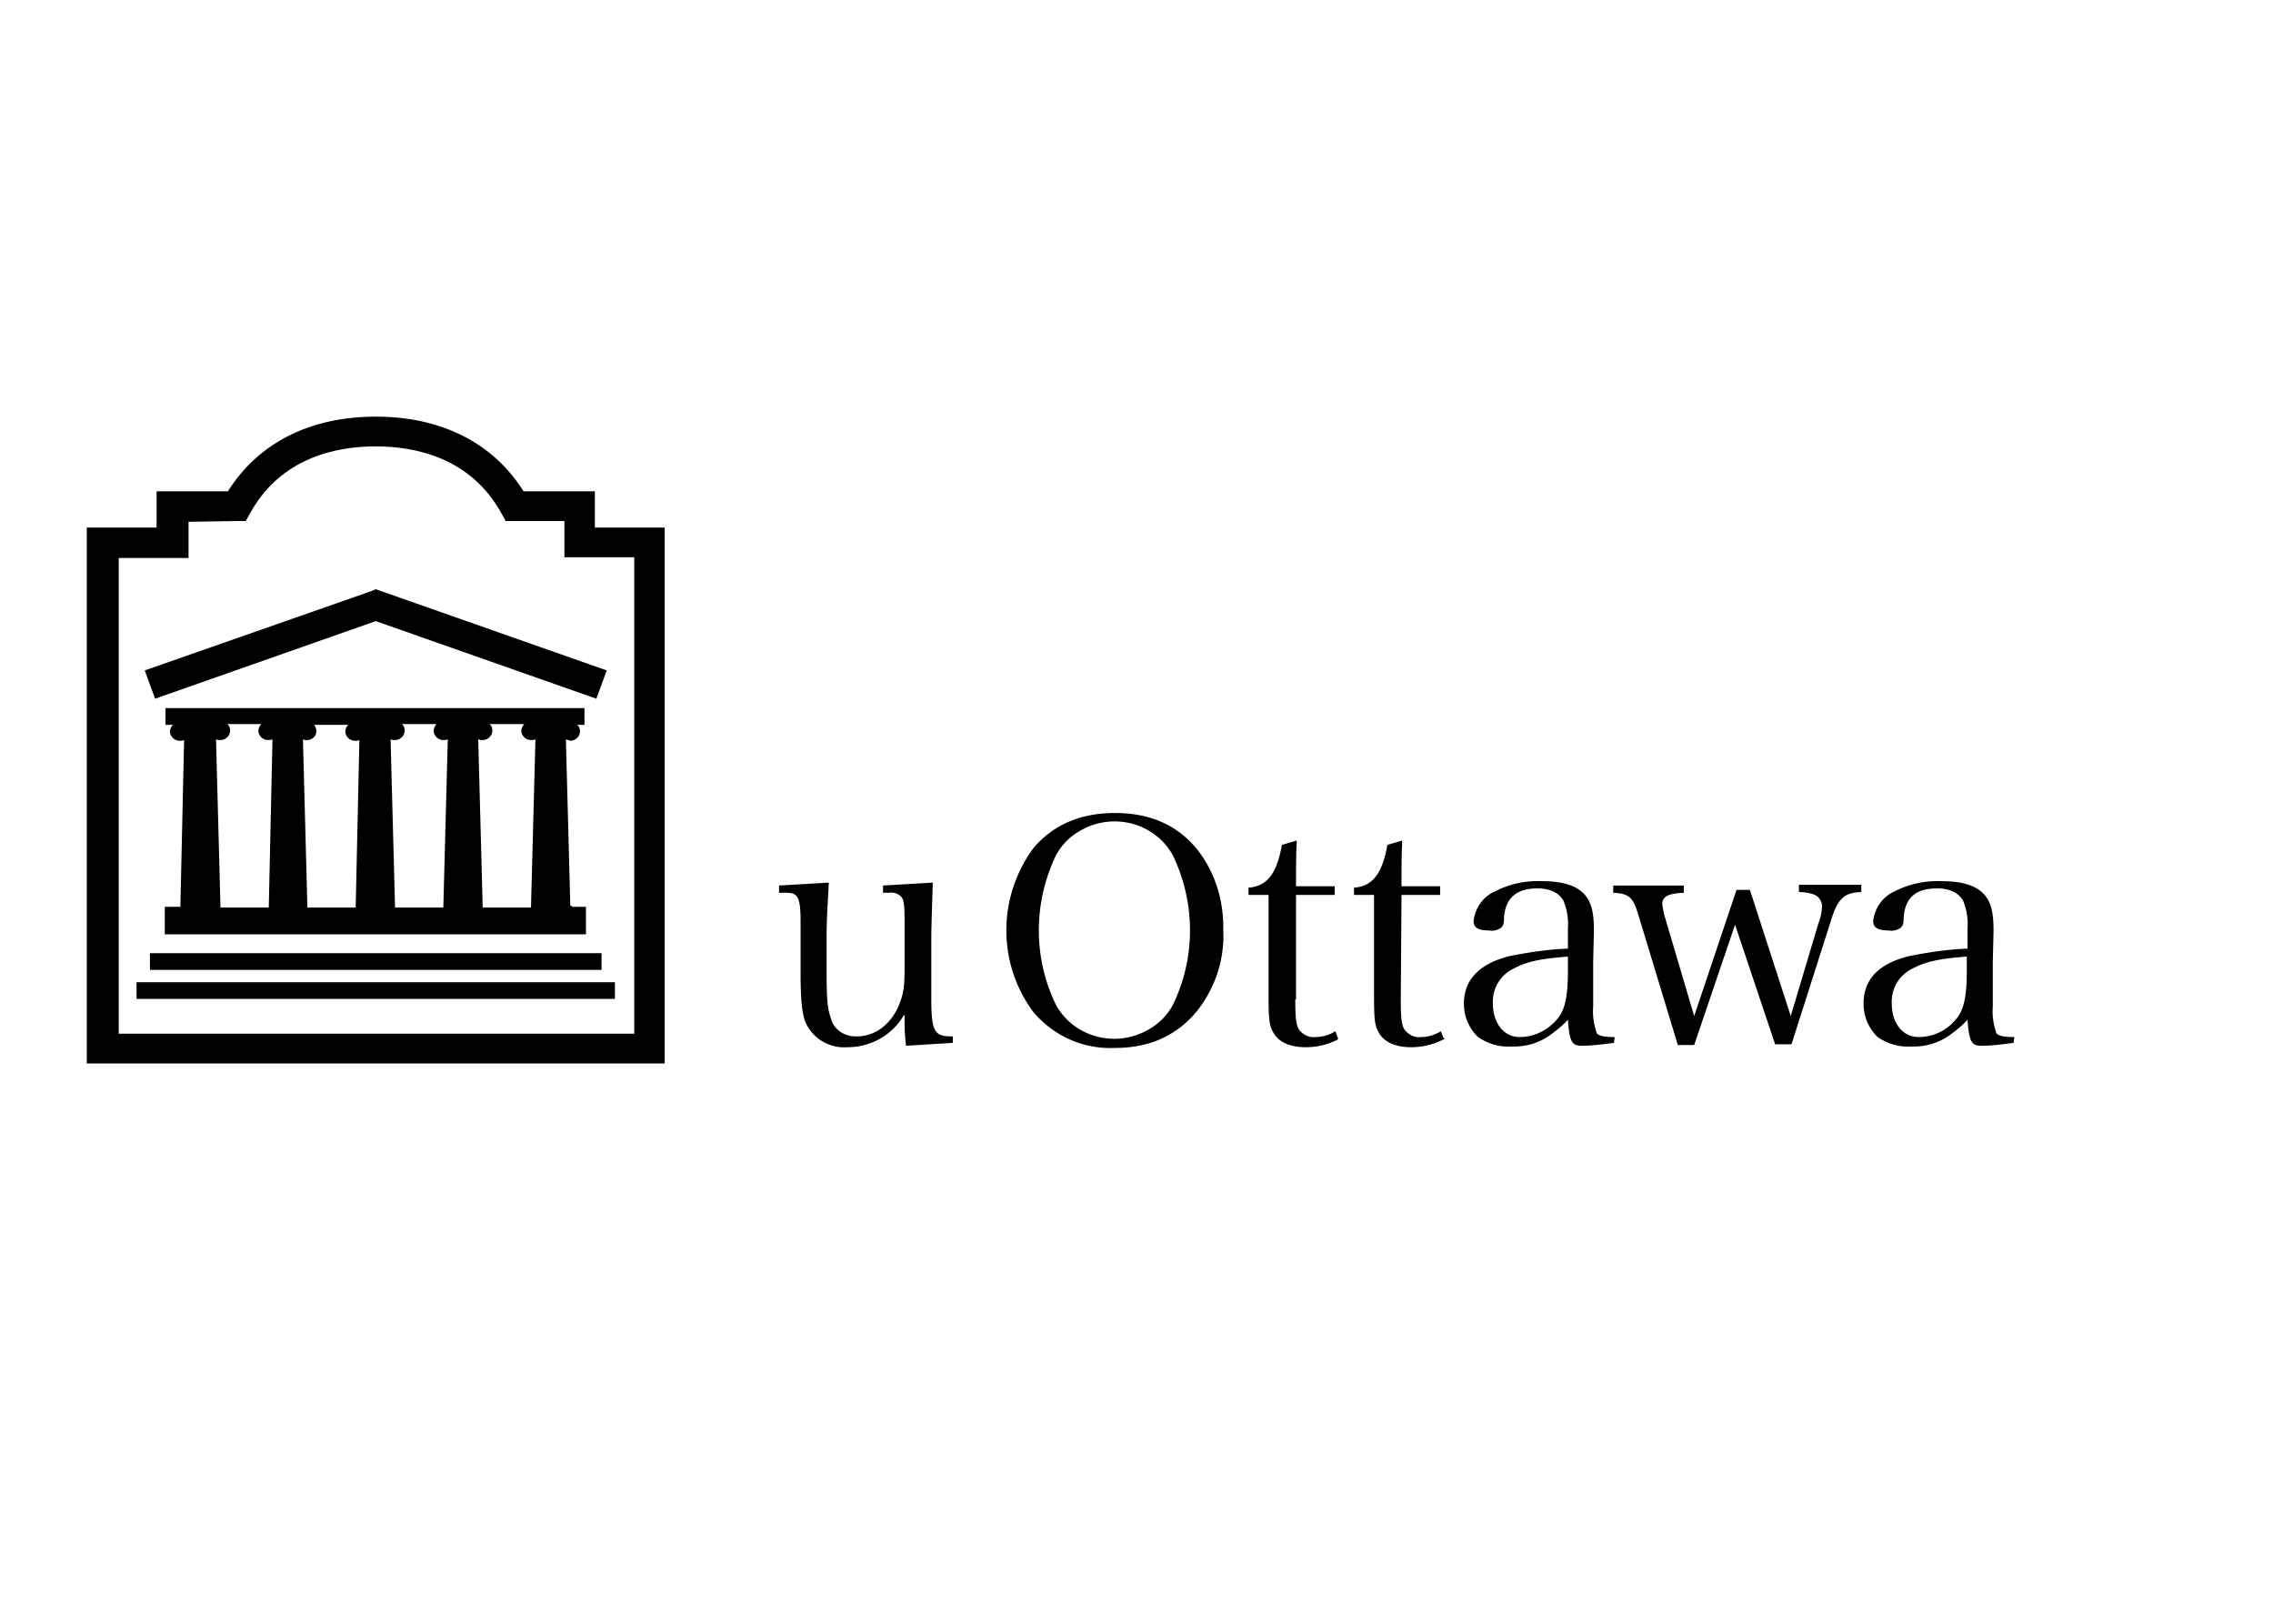 <svg xmlns="http://www.w3.org/2000/svg" width="669" height="478" fill="none" viewBox="0 0 669 478"><path fill="#000" stroke="#000" d="M110.588 123.113c19.097 0 34.226 7.618 43.083 21.745l.147.235h20.765v10.67h20.551V312.46H26.042V155.763h20.55v-10.67h20.765l.148-.235c8.857-14.127 23.986-21.745 43.083-21.745Zm0 7.749c-11.882 0-28.292 3.438-37.385 19.889l-1.169 2.091h-2.337l-14.21.214-.493.006v10.663h-20.55v140.986H187.17V163.512h-20.552v-10.67h-17.477l-1.169-2.091c-9.094-16.45-25.503-19.889-37.385-19.889Z"/><path fill="#000" stroke="#000" d="M176.551 281.024v3.908H44.625v-3.908zM180.486 289.56v3.908H40.69v-3.908zM177.936 197.604l-2.715 7.384-64.467-22.669-.166-.059-.166.059-64.468 22.669-2.715-7.383 65.984-23.092.013-.005.014-.006 1.353-.566zM171.522 208.897v3.908h-3.371l1.412.919c.446.29.647.928.647 1.501 0 1.178-1.025 2.22-2.252 2.27a4 4 0 0 0-.627-.195 2.7 2.7 0 0 1-.555-.176l-.741-.362.021.825 1.312 49.469v.024h.001v.013l.499-.006v.28h4.091v7.108H48.998v-7.108h4.58l.01-.489 1.094-49.08.018-.821-.738.361c-.319.155-.643.162-1.092.162-1.266-.001-2.342-1.069-2.342-2.275 0-.219.08-.517.225-.826.145-.306.332-.573.498-.736l.88-.858h-2.915v-3.908zM66.589 213.51c.446.29.648.929.648 1.502 0 1.206-1.076 2.275-2.342 2.275-.45 0-.774-.008-1.093-.163l-.741-.362.023.825 1.311 49.506.013.487h15.186l.011-.489 1.094-49.507.017-.82-.737.36c-.319.155-.642.163-1.092.163-1.266 0-2.343-1.068-2.343-2.275 0-.219.08-.517.226-.826.145-.306.331-.573.498-.736l.879-.859h-12.97zm25.456.1c.556.723.73 1.595.38 2.471-.546 1.04-1.996 1.554-3.044 1.043l-.74-.362.022.825 1.311 49.506.013.487h15.187l.011-.489 1.093-49.293.018-.821-.737.361c-.319.155-.643.162-1.093.162-1.265 0-2.342-1.068-2.342-2.275 0-.219.079-.517.225-.826.145-.306.332-.573.499-.736l.879-.858h-12.3zm25.922-.1c.446.29.647.929.647 1.502 0 1.207-1.076 2.275-2.342 2.275-.45 0-.774-.008-1.093-.163l-.74-.362.021.825 1.312 49.506.013.487h15.185l.013-.487 1.311-49.506.022-.825-.74.362c-.319.155-.643.163-1.093.163-1.266 0-2.342-1.068-2.342-2.275 0-.219.079-.517.225-.826.145-.306.332-.573.499-.736l.879-.859h-13.19zm25.798 0c.446.29.648.929.648 1.502 0 1.207-1.077 2.275-2.343 2.275-.45 0-.773-.008-1.092-.163l-.741-.362.021.825 1.312 49.506.013.487h15.185l.013-.487 1.311-49.506.023-.825-.741.362c-.319.155-.643.163-1.093.163-1.266 0-2.342-1.068-2.342-2.275 0-.219.078-.517.225-.826.144-.306.332-.573.499-.736l.879-.859h-13.189zM274.028 260.279c-.212 6.606-.419 12.584-.419 16.541v17.285c0 2.297.055 4.147.215 5.625.16 1.473.429 2.619.881 3.488.464.89 1.114 1.474 1.986 1.823.849.34 1.882.447 3.103.447h.156v.95l-12.838.796c-.372-3.009-.373-6.014-.373-8.862l-.938-.24c-3.191 5.814-9.363 9.557-16.397 9.557h-.018l-.02.001c-5.244.409-10.067-2.66-11.956-7.361-.841-2.473-1.279-6.028-1.279-14.12v-15.151c0-2.356-.109-4.046-.336-5.266-.226-1.215-.581-2.029-1.126-2.56a2.94 2.94 0 0 0-1.366-.792c-.56-.152-1.272-.204-2.263-.204h-1.249v-1.164l13.618-.792c-.418 8.066-.626 10.263-.626 16.54v8.109c0 9.138.214 11.791 1.329 15.068v.001c.944 3.453 4.451 5.706 8.147 5.489 5.482-.006 10.225-3.577 12.69-9.263l.004-.009c.663-1.617 1.115-2.936 1.397-4.587.28-1.642.389-3.597.389-6.486v-14.084c0-2.449-.054-4.143-.253-5.337-.201-1.206-.564-1.989-1.251-2.525l-.006-.005-.006-.005-.182-.128c-.913-.619-2.06-1.03-3.423-.822h-1.22v-1.164zM328.111 239.763c10.147 0 17.869 3.363 23.665 10.277 5.381 6.727 7.971 15.142 7.755 23.78l-.001.019.001.019c.43 8.405-2.367 16.818-7.755 23.553-5.801 6.92-13.526 10.491-23.665 10.491h-.024c-9.235.419-17.829-3.56-23.635-10.482-10.347-14.112-10.35-33.06 0-47.389 5.577-6.696 13.516-10.268 23.659-10.268Zm17.231 11.185c-5.513-9.291-17.61-12.382-27.091-7.217-3.362 1.753-6.055 4.382-7.851 7.668l-.012.024c-6.843 14.22-6.843 30.598.002 44.608l.006.013.007.012c5.386 9.638 17.716 12.91 27.347 7.664v-.001c3.362-1.753 6.056-4.381 7.852-7.667l.006-.01.005-.011c6.845-14.01 6.844-30.388.001-44.608l-.014-.028zM381.14 248.048c-.183 3.774-.184 7.142-.184 12.767v.5h11.368v1.561h-11.368v30.729h-.219v.5c0 2.666.054 4.67.25 6.173.195 1.496.539 2.575 1.181 3.327 1.176 1.377 3.069 2.32 5.004 2.095 2.06-.006 3.931-.556 5.609-1.479l.511 1.376a20.16 20.16 0 0 1-8.995 2.092c-4.507 0-7.767-1.465-9.173-4.21l-.006-.01-.005-.01-.182-.335c-.862-1.69-1.064-3.654-1.064-10.087v-30.161h-5.904v-1.181c2.632-.299 4.699-1.365 6.289-3.4 1.621-2.073 2.716-5.112 3.484-9.251zM412.185 248.048c-.183 3.774-.184 7.142-.184 12.767v.5h11.368v1.561h-11.364l-.004.496-.219 30.729v.004c0 2.666.054 4.67.25 6.173.195 1.496.539 2.575 1.182 3.327 1.175 1.377 3.068 2.32 5.004 2.095 2.059-.006 3.929-.557 5.607-1.479l.513 1.376a20.2 20.2 0 0 1-8.995 2.092c-4.508 0-7.768-1.465-9.174-4.21l-.006-.01-.005-.01-.182-.335c-.862-1.69-1.064-3.654-1.064-10.087v-30.161h-5.903v-1.181c2.632-.299 4.698-1.365 6.289-3.4 1.62-2.073 2.715-5.112 3.483-9.251zM453.799 259.821h.022c5.887 0 9.794 1.197 12.086 3.642l.217.241c1.846 2.206 2.501 5.04 2.501 10.128 0 .205 0 .195-.219 9.378v13.019c-.219 2.844.232 5.464 1.12 8.067l.039.113.085.083c.768.75 1.958 1.16 5.029 1.204l-.098.765c-3.156.41-6.268.8-9.173.8-.673 0-1.157-.089-1.526-.276-.356-.18-.648-.472-.896-.968-.254-.508-.456-1.218-.62-2.209-.163-.986-.285-2.221-.394-3.763l-.084-1.195-.79.9c-1.278 1.455-2.777 2.711-4.511 3.98l-.016.012c-3.396 2.694-7.648 3.941-11.908 3.733l-.027-.001-.028.002c-3.358.205-6.517-.813-9.273-2.666-2.51-2.466-3.97-5.741-3.97-9.425 0-3.506 1.158-6.364 3.381-8.611 2.233-2.256 5.573-3.929 9.992-4.983 5.452-1.064 11.107-1.912 16.754-2.124l.481-.019v-6.219c.221-2.844-.227-5.907-1.352-8.543l-.011-.024-.012-.022-.138-.237c-1.47-2.404-4.242-3.647-7.95-3.647-3.13 0-5.615.708-7.378 2.228-1.769 1.526-2.734 3.801-2.959 6.769l-.002.019v.019c0 .957-.057 1.524-.192 1.919-.12.353-.312.593-.677.863-.995.577-1.958.754-2.907.569l-.048-.01h-.048c-1.619 0-2.649-.215-3.264-.593-.554-.34-.821-.845-.827-1.655.428-3.663 2.725-6.902 6.036-8.316l.017-.007.015-.007c4.077-2.094 8.8-3.142 13.523-2.933Zm7.636 21.194c-8.327.642-12.126 1.502-15.933 3.469-4.32 2.007-6.829 6.234-6.61 10.901 0 5.93 3.407 10.316 8.371 10.316 4.984 0 9.731-2.651 12.444-6.844l.004-.007.005-.007c1.605-2.686 2.257-6.648 2.257-12.847v-5.022zM547.331 260.888v1.159c-2.42.148-4.185.667-5.592 2.068-1.465 1.458-2.477 3.814-3.569 7.439l-11.255 35.281h-4.085l-11.692-34.868-.471-1.406-.476 1.404-11.91 35.084h-4.08l-11.48-37.843h-.001c-.761-2.548-1.446-4.279-2.625-5.37-1.122-1.04-2.619-1.438-4.786-1.575v-1.16h19.77v1.162c-2.056.121-3.586.389-4.625.937-.573.302-1.014.698-1.305 1.209-.289.508-.41 1.093-.41 1.741v.042l.007.042c.214 1.252.439 2.788.888 4.111v.001l8.526 28.808.45 1.52.504-1.502 12.348-36.789h3.212l11.912 36.784.495 1.528.46-1.539 8.086-27.094c.664-1.734 1.117-3.495 1.117-5.485 0-1.717-1.243-3.409-2.99-3.897-1.197-.386-2.558-.602-3.787-.648v-1.144zM571.42 259.821h.023c5.887 0 9.793 1.197 12.086 3.642l.217.241c1.845 2.206 2.501 5.04 2.501 10.128 0 .205 0 .195-.219 9.378v13.019c-.22 2.844.231 5.464 1.12 8.067l.039.113.085.083c.768.75 1.957 1.16 5.028 1.204l-.097.765c-3.142.41-6.059.8-9.173.8-.673 0-1.158-.089-1.527-.276-.355-.18-.647-.472-.895-.968-.254-.508-.456-1.218-.62-2.209-.164-.986-.286-2.221-.395-3.763l-.084-1.195-.79.9c-1.278 1.455-2.776 2.711-4.511 3.98l-.015.012c-3.397 2.694-7.648 3.941-11.908 3.733l-.028-.001-.027.002c-3.358.205-6.517-.813-9.273-2.666-2.511-2.466-3.97-5.741-3.97-9.425 0-3.512 1.107-6.369 3.301-8.613 2.204-2.254 5.543-3.928 10.075-4.982 5.45-1.064 11.105-1.911 16.751-2.123l.48-.019v-6.219c.222-2.844-.226-5.907-1.351-8.543l-.011-.024-.013-.022-.137-.237c-1.47-2.404-4.243-3.647-7.951-3.647-3.234 0-5.724.706-7.463 2.23-1.744 1.529-2.649 3.808-2.874 6.767l-.002.019v.019c0 .957-.056 1.524-.191 1.919-.12.353-.313.593-.678.863-.995.577-1.957.754-2.907.569l-.048-.01h-.048c-1.618 0-2.648-.215-3.263-.593-.554-.34-.822-.845-.827-1.655.427-3.663 2.724-6.902 6.036-8.316l.016-.007.016-.007c4.076-2.094 8.799-3.142 13.522-2.933Zm7.417 21.194c-8.312.641-12.111 1.499-15.912 3.459-4.332 2.004-6.849 6.237-6.631 10.911 0 5.93 3.408 10.316 8.372 10.316 5.206 0 9.733-2.655 12.444-6.844l.005-.007.004-.007c1.605-2.686 2.257-6.648 2.257-12.847v-5.022z"/></svg>